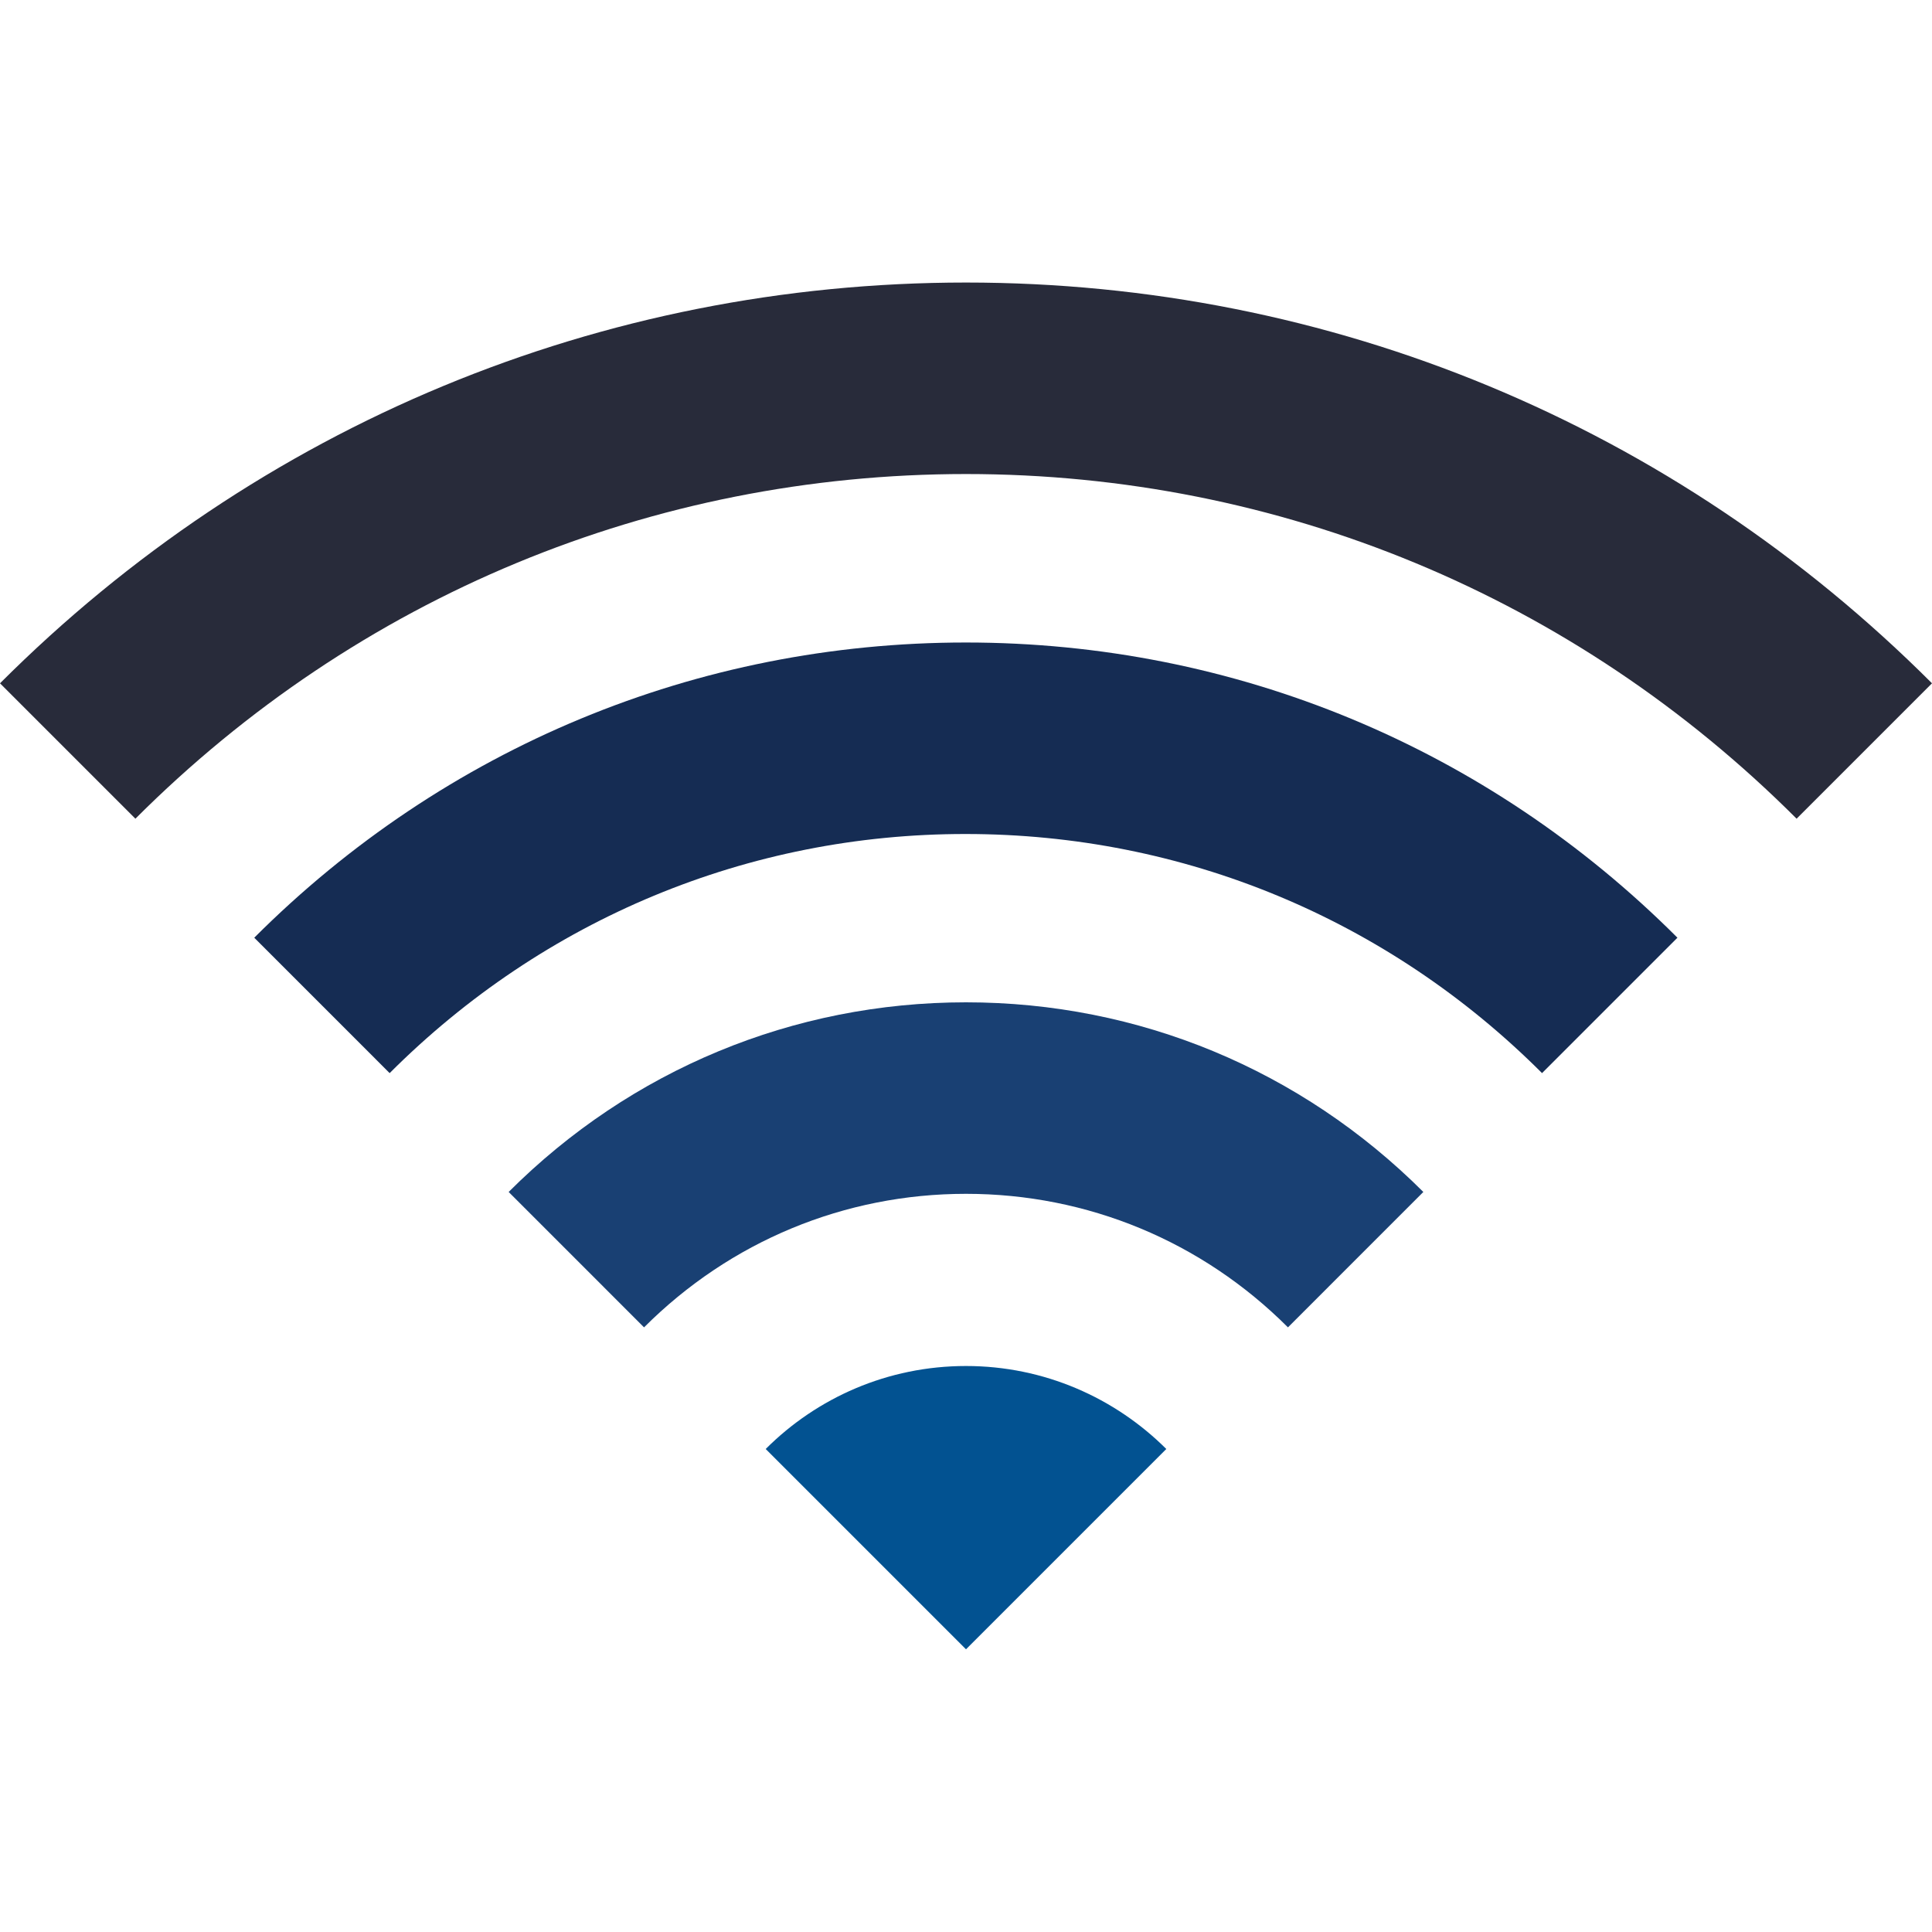 <svg width="50" height="50" viewBox="0 0 50 50" fill="none" xmlns="http://www.w3.org/2000/svg">
<path d="M3.504 21.188L0 17.684C6.688 10.996 15.568 7.312 25 7.312C34.432 7.312 43.312 10.996 50 17.684L46.496 21.188C40.744 15.436 33.108 12.268 25 12.268C16.888 12.268 9.256 15.436 3.504 21.188Z" fill="#282B3A"/>
<path d="M10.084 27.772L6.58 24.268C11.508 19.34 18.048 16.628 24.996 16.628C31.948 16.628 38.488 19.34 43.412 24.268L39.908 27.772C35.916 23.78 30.62 21.584 24.992 21.584C19.372 21.58 14.076 23.78 10.084 27.772Z" fill="#152C53"/>
<path d="M16.668 34.352L13.164 30.848C16.328 27.684 20.532 25.94 25 25.94C29.468 25.94 33.668 27.684 36.836 30.848L33.332 34.352C31.104 32.124 28.144 30.896 25 30.896C21.856 30.896 18.896 32.124 16.668 34.352Z" fill="#194073"/>
<path d="M25 35.352C22.976 35.352 21.144 36.172 19.816 37.5L25 42.684L30.184 37.5C28.856 36.176 27.024 35.352 25 35.352Z" fill="#025291"/>
</svg>
